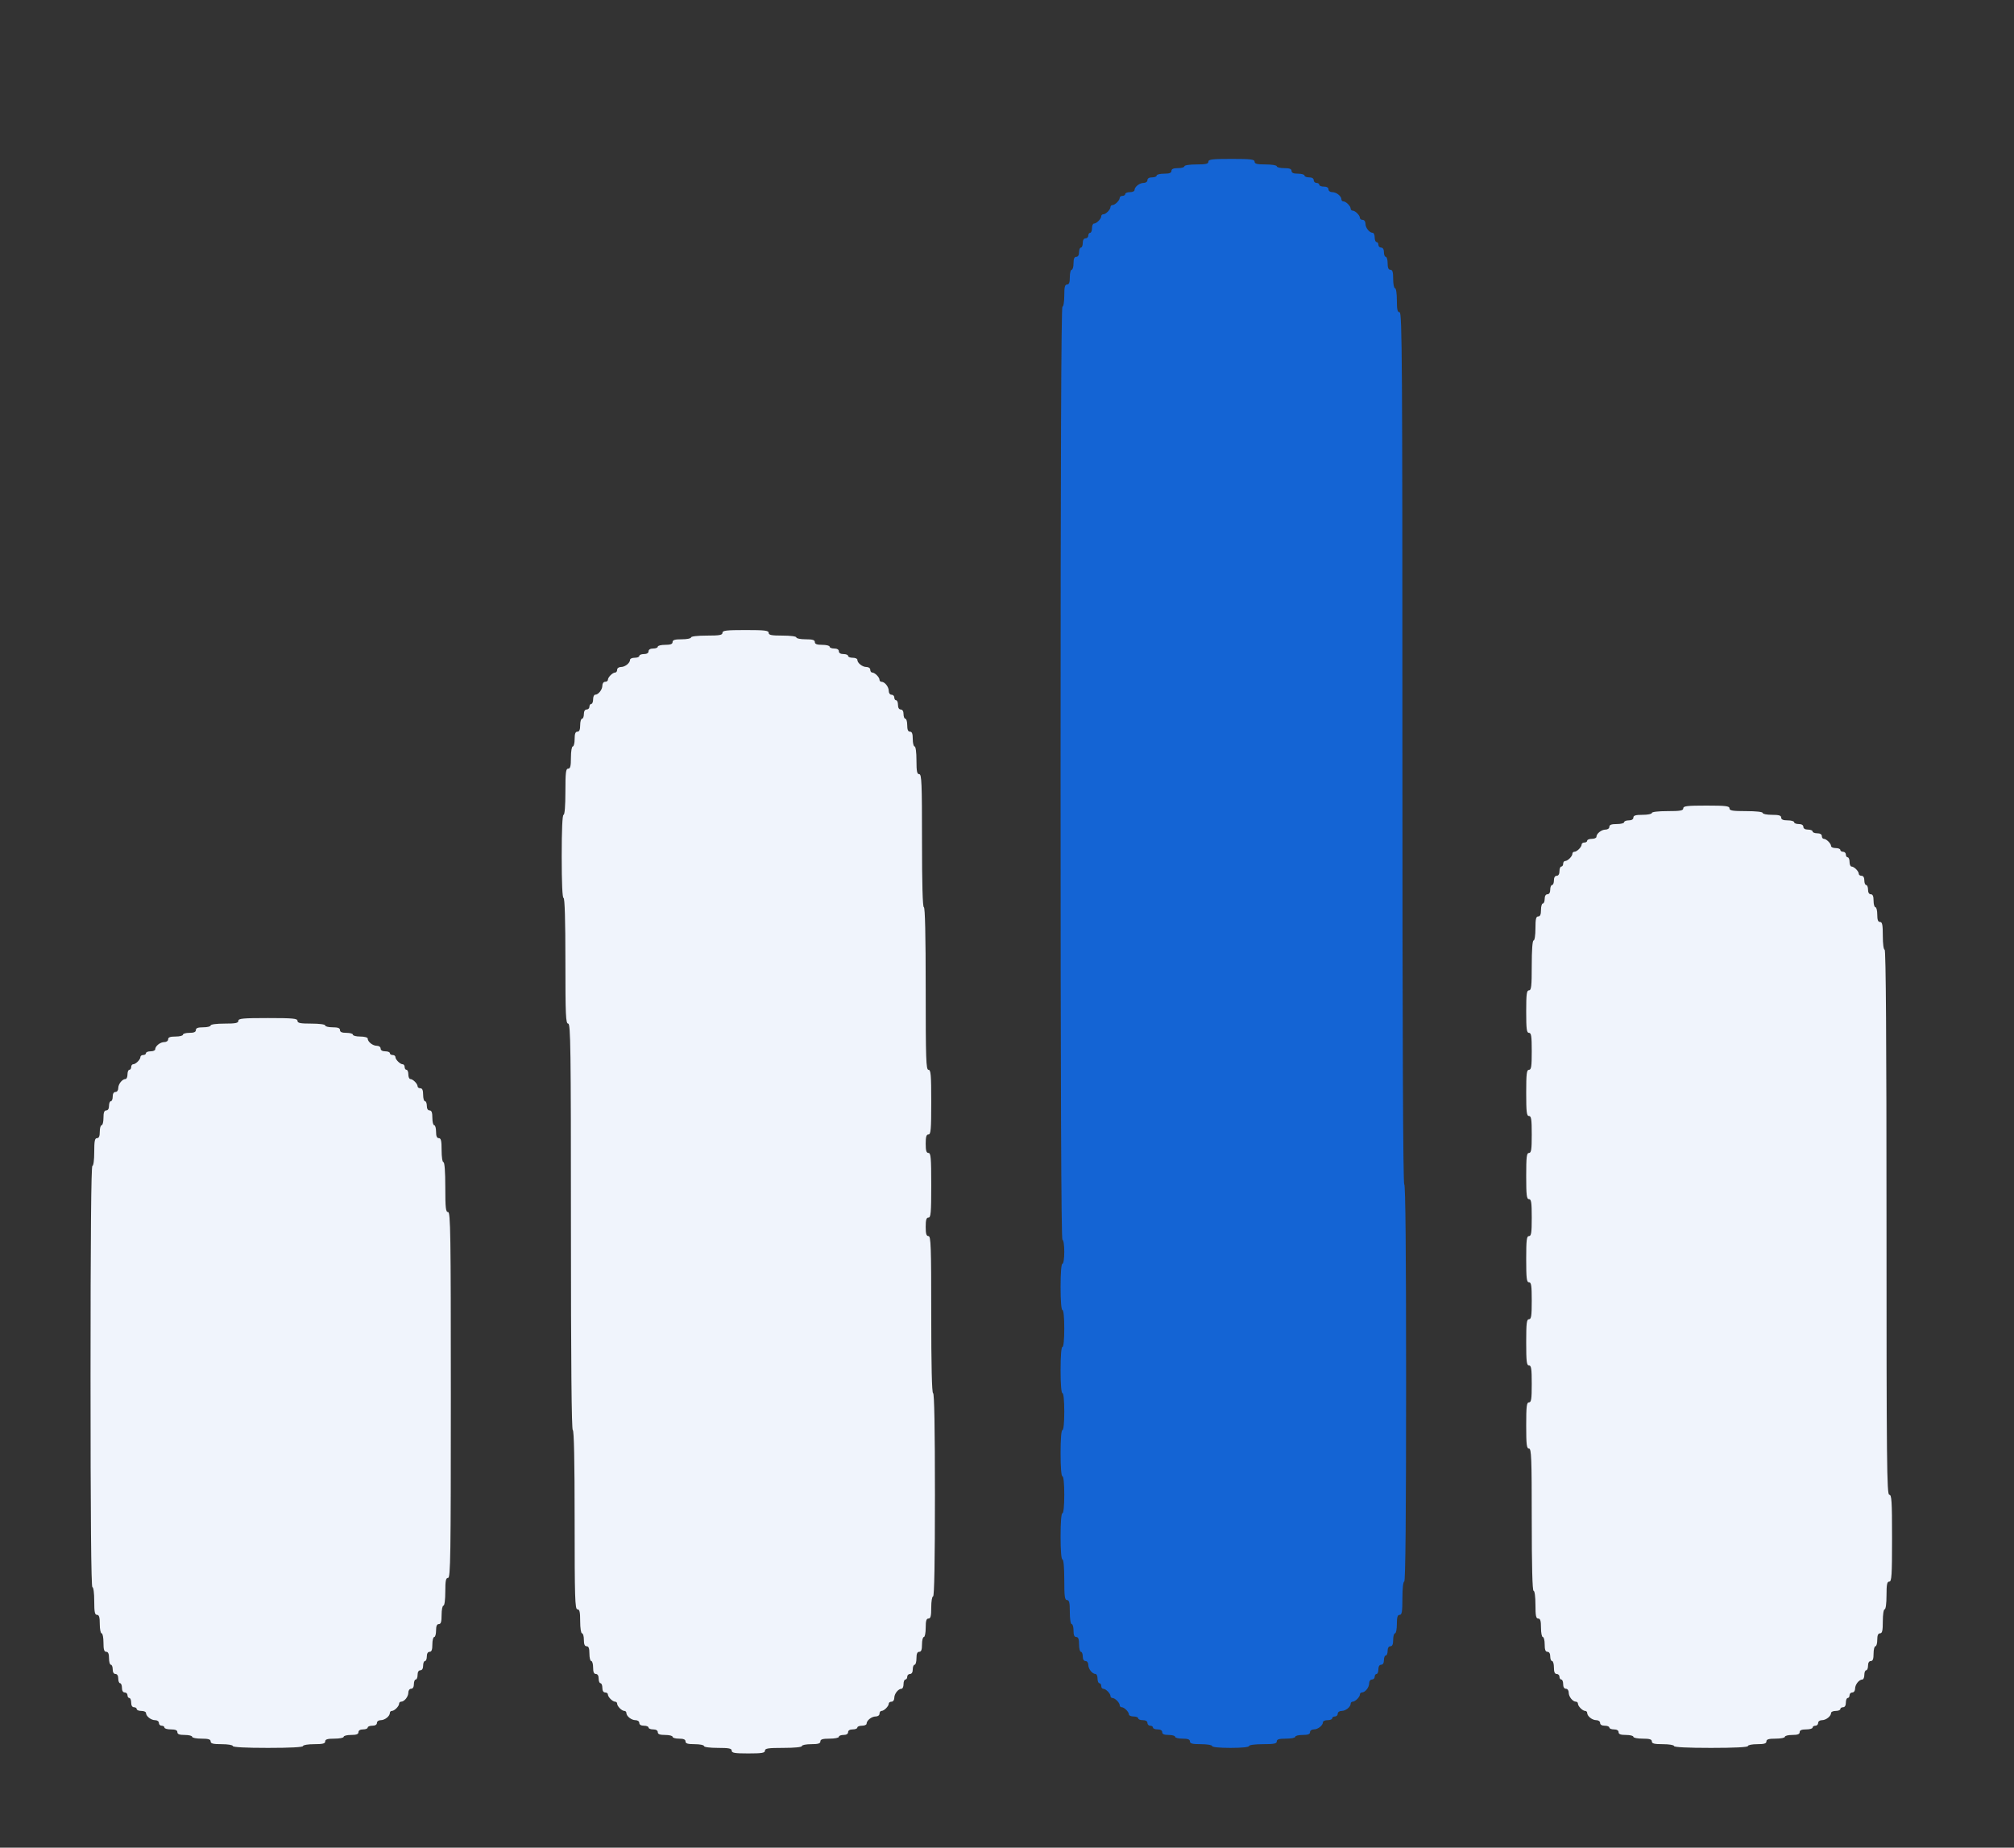 <svg id="svg" version="1.1" xmlns="http://www.w3.org/2000/svg" xmlns:xlink="http://www.w3.org/1999/xlink" width="400" height="366.972" viewBox="0, 0, 400,366.972"><rect x="0" y="0" width="400" height="366.972" fill="#333333" stroke="none"/><g id="svgg"><path id="path0" d="M240.000 32.110 C 240.000 32.543,239.490 32.661,237.615 32.661 C 236.269 32.661,235.229 32.821,235.229 33.028 C 235.229 33.229,234.651 33.394,233.945 33.394 C 233.048 33.394,232.661 33.561,232.661 33.945 C 232.661 34.343,232.253 34.495,231.193 34.495 C 230.385 34.495,229.725 34.661,229.725 34.862 C 229.725 35.064,229.312 35.229,228.807 35.229 C 228.236 35.229,227.890 35.437,227.890 35.780 C 227.890 36.092,227.561 36.330,227.130 36.330 C 226.317 36.330,225.321 37.124,225.321 37.772 C 225.321 37.988,224.908 38.165,224.404 38.165 C 223.899 38.165,223.486 38.330,223.486 38.532 C 223.486 38.734,223.239 38.899,222.936 38.899 C 222.633 38.899,222.385 39.076,222.385 39.292 C 222.385 39.800,221.452 40.734,220.944 40.734 C 220.727 40.734,220.550 40.911,220.550 41.127 C 220.550 41.635,219.617 42.569,219.109 42.569 C 218.893 42.569,218.716 42.746,218.716 42.962 C 218.716 43.470,217.782 44.404,217.274 44.404 C 217.058 44.404,216.881 44.817,216.881 45.321 C 216.881 45.826,216.716 46.239,216.514 46.239 C 216.312 46.239,216.147 46.486,216.147 46.789 C 216.147 47.092,215.899 47.339,215.596 47.339 C 215.254 47.339,215.046 47.686,215.046 48.257 C 215.046 48.761,214.881 49.174,214.679 49.174 C 214.477 49.174,214.312 49.587,214.312 50.092 C 214.312 50.663,214.104 51.009,213.761 51.009 C 213.377 51.009,213.211 51.397,213.211 52.294 C 213.211 53.000,213.046 53.578,212.844 53.578 C 212.642 53.578,212.477 54.239,212.477 55.046 C 212.477 56.106,212.324 56.514,211.927 56.514 C 211.498 56.514,211.376 57.003,211.376 58.716 C 211.376 59.939,211.213 60.917,211.009 60.917 C 210.765 60.917,210.642 92.049,210.642 153.578 C 210.642 215.107,210.765 246.239,211.009 246.239 C 211.216 246.239,211.376 247.278,211.376 248.624 C 211.376 249.969,211.216 251.009,211.009 251.009 C 210.784 251.009,210.642 252.783,210.642 255.596 C 210.642 258.410,210.784 260.183,211.009 260.183 C 211.229 260.183,211.376 261.651,211.376 263.853 C 211.376 266.055,211.229 267.523,211.009 267.523 C 210.784 267.523,210.642 269.297,210.642 272.110 C 210.642 274.924,210.784 276.697,211.009 276.697 C 211.229 276.697,211.376 278.165,211.376 280.367 C 211.376 282.569,211.229 284.037,211.009 284.037 C 210.784 284.037,210.642 285.810,210.642 288.624 C 210.642 291.437,210.784 293.211,211.009 293.211 C 211.229 293.211,211.376 294.679,211.376 296.881 C 211.376 299.083,211.229 300.550,211.009 300.550 C 210.784 300.550,210.642 302.324,210.642 305.138 C 210.642 307.951,210.784 309.725,211.009 309.725 C 211.232 309.725,211.376 311.315,211.376 313.761 C 211.376 317.105,211.471 317.798,211.927 317.798 C 212.359 317.798,212.477 318.308,212.477 320.183 C 212.477 321.529,212.637 322.569,212.844 322.569 C 213.046 322.569,213.211 323.147,213.211 323.853 C 213.211 324.750,213.377 325.138,213.761 325.138 C 214.159 325.138,214.312 325.545,214.312 326.606 C 214.312 327.413,214.477 328.073,214.679 328.073 C 214.881 328.073,215.046 328.486,215.046 328.991 C 215.046 329.562,215.254 329.908,215.596 329.908 C 215.908 329.908,216.147 330.237,216.147 330.668 C 216.147 331.481,216.941 332.477,217.588 332.477 C 217.805 332.477,217.982 332.890,217.982 333.394 C 217.982 333.899,218.147 334.312,218.349 334.312 C 218.550 334.312,218.716 334.560,218.716 334.862 C 218.716 335.165,218.893 335.413,219.109 335.413 C 219.617 335.413,220.550 336.346,220.550 336.855 C 220.550 337.071,220.727 337.248,220.944 337.248 C 221.452 337.248,222.385 338.181,222.385 338.689 C 222.385 338.906,222.562 339.083,222.779 339.083 C 223.287 339.083,224.220 340.016,224.220 340.524 C 224.220 340.740,224.633 340.917,225.138 340.917 C 225.642 340.917,226.055 341.083,226.055 341.284 C 226.055 341.486,226.468 341.651,226.972 341.651 C 227.543 341.651,227.890 341.859,227.890 342.202 C 227.890 342.505,228.138 342.752,228.440 342.752 C 228.743 342.752,228.991 342.917,228.991 343.119 C 228.991 343.321,229.404 343.486,229.908 343.486 C 230.479 343.486,230.826 343.694,230.826 344.037 C 230.826 344.421,231.213 344.587,232.110 344.587 C 232.817 344.587,233.394 344.752,233.394 344.954 C 233.394 345.156,234.055 345.321,234.862 345.321 C 235.923 345.321,236.330 345.474,236.330 345.872 C 236.330 346.300,236.820 346.422,238.532 346.422 C 239.755 346.422,240.734 346.585,240.734 346.789 C 240.734 347.009,242.202 347.156,244.404 347.156 C 246.606 347.156,248.073 347.009,248.073 346.789 C 248.073 346.577,249.235 346.422,250.826 346.422 C 253.028 346.422,253.578 346.312,253.578 345.872 C 253.578 345.456,254.027 345.321,255.413 345.321 C 256.422 345.321,257.248 345.156,257.248 344.954 C 257.248 344.752,257.908 344.587,258.716 344.587 C 259.776 344.587,260.183 344.434,260.183 344.037 C 260.183 343.725,260.513 343.486,260.944 343.486 C 261.756 343.486,262.752 342.692,262.752 342.045 C 262.752 341.828,263.165 341.651,263.670 341.651 C 264.174 341.651,264.587 341.486,264.587 341.284 C 264.587 341.083,264.835 340.917,265.138 340.917 C 265.440 340.917,265.688 340.670,265.688 340.367 C 265.688 340.055,266.017 339.817,266.448 339.817 C 267.261 339.817,268.257 339.022,268.257 338.375 C 268.257 338.159,268.434 337.982,268.650 337.982 C 269.158 337.982,270.092 337.048,270.092 336.540 C 270.092 336.324,270.269 336.147,270.485 336.147 C 271.133 336.147,271.927 335.151,271.927 334.338 C 271.927 333.907,272.165 333.578,272.477 333.578 C 272.780 333.578,273.028 333.330,273.028 333.028 C 273.028 332.725,273.193 332.477,273.394 332.477 C 273.596 332.477,273.761 332.064,273.761 331.560 C 273.761 330.989,273.969 330.642,274.312 330.642 C 274.654 330.642,274.862 330.296,274.862 329.725 C 274.862 329.220,275.028 328.807,275.229 328.807 C 275.431 328.807,275.596 328.394,275.596 327.890 C 275.596 327.319,275.804 326.972,276.147 326.972 C 276.531 326.972,276.697 326.585,276.697 325.688 C 276.697 324.982,276.862 324.404,277.064 324.404 C 277.266 324.404,277.431 323.578,277.431 322.569 C 277.431 321.182,277.566 320.734,277.982 320.734 C 278.430 320.734,278.532 320.122,278.532 317.431 C 278.532 315.474,278.682 314.128,278.899 314.128 C 279.141 314.128,279.266 300.734,279.266 274.679 C 279.266 248.624,279.141 235.229,278.899 235.229 C 278.655 235.229,278.532 206.116,278.532 148.624 C 278.532 71.886,278.469 62.018,277.982 62.018 C 277.549 62.018,277.431 61.509,277.431 59.633 C 277.431 58.287,277.271 57.248,277.064 57.248 C 276.862 57.248,276.697 56.422,276.697 55.413 C 276.697 54.027,276.563 53.578,276.147 53.578 C 275.762 53.578,275.596 53.191,275.596 52.294 C 275.596 51.587,275.431 51.009,275.229 51.009 C 275.028 51.009,274.862 50.596,274.862 50.092 C 274.862 49.521,274.654 49.174,274.312 49.174 C 274.009 49.174,273.761 48.927,273.761 48.624 C 273.761 48.321,273.596 48.073,273.394 48.073 C 273.193 48.073,273.028 47.661,273.028 47.156 C 273.028 46.651,272.851 46.239,272.634 46.239 C 271.987 46.239,271.193 45.242,271.193 44.430 C 271.193 43.999,270.954 43.670,270.642 43.670 C 270.339 43.670,270.092 43.493,270.092 43.277 C 270.092 42.768,269.158 41.835,268.650 41.835 C 268.434 41.835,268.257 41.658,268.257 41.442 C 268.257 40.934,267.323 40.000,266.815 40.000 C 266.599 40.000,266.422 39.823,266.422 39.607 C 266.422 38.959,265.426 38.165,264.613 38.165 C 264.182 38.165,263.853 37.927,263.853 37.615 C 263.853 37.272,263.507 37.064,262.936 37.064 C 262.431 37.064,262.018 36.899,262.018 36.697 C 262.018 36.495,261.771 36.330,261.468 36.330 C 261.165 36.330,260.917 36.083,260.917 35.780 C 260.917 35.437,260.571 35.229,260.000 35.229 C 259.495 35.229,259.083 35.064,259.083 34.862 C 259.083 34.661,258.505 34.495,257.798 34.495 C 256.901 34.495,256.514 34.329,256.514 33.945 C 256.514 33.547,256.106 33.394,255.046 33.394 C 254.239 33.394,253.578 33.229,253.578 33.028 C 253.578 32.824,252.599 32.661,251.376 32.661 C 249.664 32.661,249.174 32.538,249.174 32.110 C 249.174 31.650,248.420 31.560,244.587 31.560 C 240.754 31.560,240.000 31.650,240.000 32.110 " stroke="none" fill="#1464d4" fill-rule="evenodd"></path><path id="path1" d="M143.486 125.688 C 143.486 126.134,142.895 126.239,140.367 126.239 C 138.532 126.239,137.248 126.390,137.248 126.606 C 137.248 126.807,136.422 126.972,135.413 126.972 C 134.027 126.972,133.578 127.107,133.578 127.523 C 133.578 127.920,133.170 128.073,132.110 128.073 C 131.303 128.073,130.642 128.239,130.642 128.440 C 130.642 128.642,130.229 128.807,129.725 128.807 C 129.154 128.807,128.807 129.015,128.807 129.358 C 128.807 129.700,128.461 129.908,127.890 129.908 C 127.385 129.908,126.972 130.073,126.972 130.275 C 126.972 130.477,126.560 130.642,126.055 130.642 C 125.550 130.642,125.138 130.819,125.138 131.035 C 125.138 131.683,124.141 132.477,123.329 132.477 C 122.898 132.477,122.569 132.715,122.569 133.028 C 122.569 133.330,122.392 133.578,122.176 133.578 C 121.668 133.578,120.734 134.512,120.734 135.020 C 120.734 135.236,120.486 135.413,120.183 135.413 C 119.871 135.413,119.633 135.742,119.633 136.173 C 119.633 136.985,118.839 137.982,118.191 137.982 C 117.975 137.982,117.798 138.394,117.798 138.899 C 117.798 139.404,117.633 139.817,117.431 139.817 C 117.229 139.817,117.064 140.064,117.064 140.367 C 117.064 140.670,116.817 140.917,116.514 140.917 C 116.171 140.917,115.963 141.264,115.963 141.835 C 115.963 142.339,115.798 142.752,115.596 142.752 C 115.394 142.752,115.229 143.330,115.229 144.037 C 115.229 144.934,115.063 145.321,114.679 145.321 C 114.281 145.321,114.128 145.729,114.128 146.789 C 114.128 147.596,113.963 148.257,113.761 148.257 C 113.558 148.257,113.394 149.235,113.394 150.459 C 113.394 152.171,113.272 152.661,112.844 152.661 C 112.384 152.661,112.294 153.415,112.294 157.248 C 112.294 160.061,112.152 161.835,111.927 161.835 C 111.693 161.835,111.560 164.832,111.560 170.092 C 111.560 175.352,111.693 178.349,111.927 178.349 C 112.164 178.349,112.294 182.752,112.294 190.826 C 112.294 201.672,112.366 203.303,112.844 203.303 C 113.330 203.303,113.394 208.033,113.394 243.670 C 113.394 270.336,113.519 284.037,113.761 284.037 C 114.001 284.037,114.128 290.214,114.128 301.835 C 114.128 317.411,114.197 319.633,114.679 319.633 C 115.112 319.633,115.229 320.143,115.229 322.018 C 115.229 323.364,115.389 324.404,115.596 324.404 C 115.798 324.404,115.963 324.982,115.963 325.688 C 115.963 326.585,116.129 326.972,116.514 326.972 C 116.911 326.972,117.064 327.380,117.064 328.440 C 117.064 329.248,117.229 329.908,117.431 329.908 C 117.633 329.908,117.798 330.486,117.798 331.193 C 117.798 332.090,117.964 332.477,118.349 332.477 C 118.691 332.477,118.899 332.824,118.899 333.394 C 118.899 333.899,119.064 334.312,119.266 334.312 C 119.468 334.312,119.633 334.725,119.633 335.229 C 119.633 335.800,119.841 336.147,120.183 336.147 C 120.486 336.147,120.734 336.324,120.734 336.540 C 120.734 337.048,121.668 337.982,122.176 337.982 C 122.392 337.982,122.569 338.159,122.569 338.375 C 122.569 338.883,123.502 339.817,124.010 339.817 C 124.227 339.817,124.404 339.993,124.404 340.210 C 124.404 340.857,125.400 341.651,126.212 341.651 C 126.643 341.651,126.972 341.890,126.972 342.202 C 126.972 342.544,127.319 342.752,127.890 342.752 C 128.394 342.752,128.807 342.917,128.807 343.119 C 128.807 343.321,129.220 343.486,129.725 343.486 C 130.296 343.486,130.642 343.694,130.642 344.037 C 130.642 344.434,131.050 344.587,132.110 344.587 C 132.917 344.587,133.578 344.752,133.578 344.954 C 133.578 345.156,134.156 345.321,134.862 345.321 C 135.759 345.321,136.147 345.487,136.147 345.872 C 136.147 346.287,136.595 346.422,137.982 346.422 C 138.991 346.422,139.817 346.587,139.817 346.789 C 139.817 347.001,140.979 347.156,142.569 347.156 C 144.771 347.156,145.321 347.266,145.321 347.706 C 145.321 348.155,145.933 348.257,148.624 348.257 C 151.315 348.257,151.927 348.155,151.927 347.706 C 151.927 347.254,152.579 347.156,155.596 347.156 C 157.798 347.156,159.266 347.009,159.266 346.789 C 159.266 346.587,160.092 346.422,161.101 346.422 C 162.487 346.422,162.936 346.287,162.936 345.872 C 162.936 345.456,163.384 345.321,164.771 345.321 C 165.780 345.321,166.606 345.156,166.606 344.954 C 166.606 344.752,167.018 344.587,167.523 344.587 C 168.094 344.587,168.440 344.379,168.440 344.037 C 168.440 343.694,168.787 343.486,169.358 343.486 C 169.862 343.486,170.275 343.321,170.275 343.119 C 170.275 342.917,170.688 342.752,171.193 342.752 C 171.697 342.752,172.110 342.575,172.110 342.359 C 172.110 341.712,173.106 340.917,173.919 340.917 C 174.350 340.917,174.679 340.679,174.679 340.367 C 174.679 340.064,174.856 339.817,175.072 339.817 C 175.580 339.817,176.514 338.883,176.514 338.375 C 176.514 338.159,176.761 337.982,177.064 337.982 C 177.376 337.982,177.615 337.653,177.615 337.221 C 177.615 336.409,178.409 335.413,179.056 335.413 C 179.273 335.413,179.450 335.000,179.450 334.495 C 179.450 333.991,179.615 333.578,179.817 333.578 C 180.018 333.578,180.183 333.330,180.183 333.028 C 180.183 332.725,180.431 332.477,180.734 332.477 C 181.076 332.477,181.284 332.130,181.284 331.560 C 181.284 331.055,181.450 330.642,181.651 330.642 C 181.853 330.642,182.018 330.064,182.018 329.358 C 182.018 328.461,182.184 328.073,182.569 328.073 C 182.966 328.073,183.119 327.666,183.119 326.606 C 183.119 325.798,183.284 325.138,183.486 325.138 C 183.688 325.138,183.853 324.312,183.853 323.303 C 183.853 321.916,183.988 321.468,184.404 321.468 C 184.832 321.468,184.954 320.979,184.954 319.266 C 184.954 318.043,185.117 317.064,185.321 317.064 C 185.561 317.064,185.688 310.092,185.688 296.881 C 185.688 283.670,185.561 276.697,185.321 276.697 C 185.082 276.697,184.954 271.254,184.954 261.101 C 184.954 247.482,184.884 245.505,184.404 245.505 C 183.988 245.505,183.853 245.056,183.853 243.670 C 183.853 242.283,183.988 241.835,184.404 241.835 C 184.872 241.835,184.954 240.877,184.954 235.413 C 184.954 229.949,184.872 228.991,184.404 228.991 C 183.988 228.991,183.853 228.542,183.853 227.156 C 183.853 225.770,183.988 225.321,184.404 225.321 C 184.872 225.321,184.954 224.363,184.954 218.899 C 184.954 213.435,184.872 212.477,184.404 212.477 C 183.923 212.477,183.853 210.438,183.853 196.330 C 183.853 185.810,183.725 180.183,183.486 180.183 C 183.248 180.183,183.119 175.535,183.119 166.972 C 183.119 155.474,183.048 153.761,182.569 153.761 C 182.128 153.761,182.018 153.211,182.018 151.009 C 182.018 149.419,181.863 148.257,181.651 148.257 C 181.450 148.257,181.284 147.596,181.284 146.789 C 181.284 145.729,181.131 145.321,180.734 145.321 C 180.349 145.321,180.183 144.934,180.183 144.037 C 180.183 143.330,180.018 142.752,179.817 142.752 C 179.615 142.752,179.450 142.339,179.450 141.835 C 179.450 141.264,179.242 140.917,178.899 140.917 C 178.557 140.917,178.349 140.571,178.349 140.000 C 178.349 139.495,178.183 139.083,177.982 139.083 C 177.780 139.083,177.615 138.835,177.615 138.532 C 177.615 138.229,177.367 137.982,177.064 137.982 C 176.752 137.982,176.514 137.653,176.514 137.221 C 176.514 136.409,175.720 135.413,175.072 135.413 C 174.856 135.413,174.679 135.236,174.679 135.020 C 174.679 134.512,173.745 133.578,173.237 133.578 C 173.021 133.578,172.844 133.330,172.844 133.028 C 172.844 132.715,172.515 132.477,172.084 132.477 C 171.271 132.477,170.275 131.683,170.275 131.035 C 170.275 130.819,169.862 130.642,169.358 130.642 C 168.853 130.642,168.440 130.477,168.440 130.275 C 168.440 130.073,168.028 129.908,167.523 129.908 C 166.952 129.908,166.606 129.700,166.606 129.358 C 166.606 129.015,166.259 128.807,165.688 128.807 C 165.183 128.807,164.771 128.642,164.771 128.440 C 164.771 128.239,164.110 128.073,163.303 128.073 C 162.243 128.073,161.835 127.920,161.835 127.523 C 161.835 127.107,161.386 126.972,160.000 126.972 C 158.991 126.972,158.165 126.807,158.165 126.606 C 158.165 126.393,157.003 126.239,155.413 126.239 C 153.211 126.239,152.661 126.128,152.661 125.688 C 152.661 125.228,151.906 125.138,148.073 125.138 C 144.241 125.138,143.486 125.228,143.486 125.688 M334.312 160.550 C 334.312 160.997,333.721 161.101,331.193 161.101 C 329.358 161.101,328.073 161.252,328.073 161.468 C 328.073 161.670,327.248 161.835,326.239 161.835 C 324.852 161.835,324.404 161.969,324.404 162.385 C 324.404 162.728,324.057 162.936,323.486 162.936 C 322.982 162.936,322.569 163.101,322.569 163.303 C 322.569 163.505,321.908 163.670,321.101 163.670 C 320.041 163.670,319.633 163.823,319.633 164.220 C 319.633 164.532,319.304 164.771,318.873 164.771 C 318.060 164.771,317.064 165.565,317.064 166.212 C 317.064 166.429,316.651 166.606,316.147 166.606 C 315.642 166.606,315.229 166.771,315.229 166.972 C 315.229 167.174,314.982 167.339,314.679 167.339 C 314.376 167.339,314.128 167.516,314.128 167.733 C 314.128 168.241,313.195 169.174,312.687 169.174 C 312.471 169.174,312.294 169.351,312.294 169.567 C 312.294 170.076,311.360 171.009,310.852 171.009 C 310.636 171.009,310.459 171.257,310.459 171.560 C 310.459 171.862,310.294 172.110,310.092 172.110 C 309.890 172.110,309.725 172.523,309.725 173.028 C 309.725 173.598,309.517 173.945,309.174 173.945 C 308.832 173.945,308.624 174.292,308.624 174.862 C 308.624 175.367,308.459 175.780,308.257 175.780 C 308.055 175.780,307.890 176.193,307.890 176.697 C 307.890 177.268,307.682 177.615,307.339 177.615 C 306.997 177.615,306.789 177.961,306.789 178.532 C 306.789 179.037,306.624 179.450,306.422 179.450 C 306.220 179.450,306.055 180.028,306.055 180.734 C 306.055 181.631,305.889 182.018,305.505 182.018 C 305.072 182.018,304.954 182.528,304.954 184.404 C 304.954 185.749,304.794 186.789,304.587 186.789 C 304.361 186.789,304.220 188.685,304.220 191.743 C 304.220 195.902,304.132 196.697,303.670 196.697 C 303.212 196.697,303.119 197.411,303.119 200.917 C 303.119 204.424,303.212 205.138,303.670 205.138 C 304.122 205.138,304.220 205.790,304.220 208.807 C 304.220 211.825,304.122 212.477,303.670 212.477 C 303.210 212.477,303.119 213.231,303.119 217.064 C 303.119 220.897,303.210 221.651,303.670 221.651 C 304.122 221.651,304.220 222.304,304.220 225.321 C 304.220 228.338,304.122 228.991,303.670 228.991 C 303.210 228.991,303.119 229.745,303.119 233.578 C 303.119 237.411,303.210 238.165,303.670 238.165 C 304.122 238.165,304.220 238.818,304.220 241.835 C 304.220 244.852,304.122 245.505,303.670 245.505 C 303.210 245.505,303.119 246.259,303.119 250.092 C 303.119 253.925,303.210 254.679,303.670 254.679 C 304.122 254.679,304.220 255.331,304.220 258.349 C 304.220 261.366,304.122 262.018,303.670 262.018 C 303.210 262.018,303.119 262.773,303.119 266.606 C 303.119 270.438,303.210 271.193,303.670 271.193 C 304.122 271.193,304.220 271.845,304.220 274.862 C 304.220 277.880,304.122 278.532,303.670 278.532 C 303.210 278.532,303.119 279.286,303.119 283.119 C 303.119 286.952,303.210 287.706,303.670 287.706 C 304.149 287.706,304.220 289.521,304.220 301.835 C 304.220 311.009,304.349 315.963,304.587 315.963 C 304.799 315.963,304.954 317.125,304.954 318.716 C 304.954 320.917,305.064 321.468,305.505 321.468 C 305.920 321.468,306.055 321.916,306.055 323.303 C 306.055 324.312,306.220 325.138,306.422 325.138 C 306.624 325.138,306.789 325.798,306.789 326.606 C 306.789 327.666,306.942 328.073,307.339 328.073 C 307.682 328.073,307.890 328.420,307.890 328.991 C 307.890 329.495,308.055 329.908,308.257 329.908 C 308.459 329.908,308.624 330.486,308.624 331.193 C 308.624 332.090,308.790 332.477,309.174 332.477 C 309.477 332.477,309.725 332.725,309.725 333.028 C 309.725 333.330,309.890 333.578,310.092 333.578 C 310.294 333.578,310.459 333.991,310.459 334.495 C 310.459 335.066,310.667 335.413,311.009 335.413 C 311.321 335.413,311.560 335.742,311.560 336.173 C 311.560 336.985,312.354 337.982,313.001 337.982 C 313.218 337.982,313.394 338.159,313.394 338.375 C 313.394 338.883,314.328 339.817,314.836 339.817 C 315.052 339.817,315.229 339.993,315.229 340.210 C 315.229 340.857,316.226 341.651,317.038 341.651 C 317.469 341.651,317.798 341.890,317.798 342.202 C 317.798 342.544,318.145 342.752,318.716 342.752 C 319.220 342.752,319.633 342.917,319.633 343.119 C 319.633 343.321,320.046 343.486,320.550 343.486 C 321.121 343.486,321.468 343.694,321.468 344.037 C 321.468 344.434,321.876 344.587,322.936 344.587 C 323.743 344.587,324.404 344.752,324.404 344.954 C 324.404 345.156,325.229 345.321,326.239 345.321 C 327.625 345.321,328.073 345.456,328.073 345.872 C 328.073 346.300,328.563 346.422,330.275 346.422 C 331.498 346.422,332.477 346.585,332.477 346.789 C 332.477 347.021,335.168 347.156,339.817 347.156 C 344.465 347.156,347.156 347.021,347.156 346.789 C 347.156 346.587,347.982 346.422,348.991 346.422 C 350.377 346.422,350.826 346.287,350.826 345.872 C 350.826 345.456,351.274 345.321,352.661 345.321 C 353.670 345.321,354.495 345.156,354.495 344.954 C 354.495 344.752,355.156 344.587,355.963 344.587 C 357.023 344.587,357.431 344.434,357.431 344.037 C 357.431 343.652,357.819 343.486,358.716 343.486 C 359.422 343.486,360.000 343.321,360.000 343.119 C 360.000 342.917,360.248 342.752,360.550 342.752 C 360.853 342.752,361.101 342.505,361.101 342.202 C 361.101 341.890,361.430 341.651,361.861 341.651 C 362.674 341.651,363.670 340.857,363.670 340.210 C 363.670 339.993,364.083 339.817,364.587 339.817 C 365.092 339.817,365.505 339.651,365.505 339.450 C 365.505 339.248,365.752 339.083,366.055 339.083 C 366.398 339.083,366.606 338.736,366.606 338.165 C 366.606 337.661,366.771 337.248,366.972 337.248 C 367.174 337.248,367.339 337.000,367.339 336.697 C 367.339 336.394,367.587 336.147,367.890 336.147 C 368.202 336.147,368.440 335.818,368.440 335.387 C 368.440 334.574,369.234 333.578,369.882 333.578 C 370.098 333.578,370.275 333.165,370.275 332.661 C 370.275 332.156,370.440 331.743,370.642 331.743 C 370.844 331.743,371.009 331.330,371.009 330.826 C 371.009 330.255,371.217 329.908,371.560 329.908 C 371.957 329.908,372.110 329.501,372.110 328.440 C 372.110 327.633,372.275 326.972,372.477 326.972 C 372.679 326.972,372.844 326.394,372.844 325.688 C 372.844 324.791,373.010 324.404,373.394 324.404 C 373.827 324.404,373.945 323.894,373.945 322.018 C 373.945 320.673,374.105 319.633,374.312 319.633 C 374.524 319.633,374.679 318.471,374.679 316.881 C 374.679 314.679,374.789 314.128,375.229 314.128 C 375.703 314.128,375.780 312.926,375.780 305.505 C 375.780 298.084,375.703 296.881,375.229 296.881 C 374.743 296.881,374.679 290.622,374.679 242.752 C 374.679 206.911,374.555 188.624,374.312 188.624 C 374.100 188.624,373.945 187.462,373.945 185.872 C 373.945 183.670,373.835 183.119,373.394 183.119 C 372.997 183.119,372.844 182.712,372.844 181.651 C 372.844 180.844,372.679 180.183,372.477 180.183 C 372.275 180.183,372.110 179.606,372.110 178.899 C 372.110 178.002,371.944 177.615,371.560 177.615 C 371.217 177.615,371.009 177.268,371.009 176.697 C 371.009 176.193,370.844 175.780,370.642 175.780 C 370.440 175.780,370.275 175.367,370.275 174.862 C 370.275 174.292,370.067 173.945,369.725 173.945 C 369.422 173.945,369.174 173.768,369.174 173.552 C 369.174 173.044,368.241 172.110,367.733 172.110 C 367.516 172.110,367.339 171.697,367.339 171.193 C 367.339 170.688,367.174 170.275,366.972 170.275 C 366.771 170.275,366.606 170.028,366.606 169.725 C 366.606 169.422,366.358 169.174,366.055 169.174 C 365.752 169.174,365.505 169.009,365.505 168.807 C 365.505 168.606,365.092 168.440,364.587 168.440 C 364.083 168.440,363.670 168.263,363.670 168.047 C 363.670 167.539,362.736 166.606,362.228 166.606 C 362.012 166.606,361.835 166.358,361.835 166.055 C 361.835 165.713,361.488 165.505,360.917 165.505 C 360.413 165.505,360.000 165.339,360.000 165.138 C 360.000 164.936,359.587 164.771,359.083 164.771 C 358.512 164.771,358.165 164.563,358.165 164.220 C 358.165 163.878,357.819 163.670,357.248 163.670 C 356.743 163.670,356.330 163.505,356.330 163.303 C 356.330 163.101,355.752 162.936,355.046 162.936 C 354.149 162.936,353.761 162.770,353.761 162.385 C 353.761 161.969,353.313 161.835,351.927 161.835 C 350.917 161.835,350.092 161.670,350.092 161.468 C 350.092 161.250,348.746 161.101,346.789 161.101 C 344.098 161.101,343.486 160.999,343.486 160.550 C 343.486 160.091,342.732 160.000,338.899 160.000 C 335.066 160.000,334.312 160.091,334.312 160.550 M47.339 202.752 C 47.339 203.193,46.789 203.303,44.587 203.303 C 42.997 203.303,41.835 203.458,41.835 203.670 C 41.835 203.872,41.174 204.037,40.367 204.037 C 39.307 204.037,38.899 204.190,38.899 204.587 C 38.899 204.972,38.512 205.138,37.615 205.138 C 36.908 205.138,36.330 205.303,36.330 205.505 C 36.330 205.706,35.670 205.872,34.862 205.872 C 33.802 205.872,33.394 206.024,33.394 206.422 C 33.394 206.734,33.065 206.972,32.634 206.972 C 31.822 206.972,30.826 207.767,30.826 208.414 C 30.826 208.630,30.413 208.807,29.908 208.807 C 29.404 208.807,28.991 208.972,28.991 209.174 C 28.991 209.376,28.743 209.541,28.440 209.541 C 28.138 209.541,27.890 209.718,27.890 209.934 C 27.890 210.443,26.956 211.376,26.448 211.376 C 26.232 211.376,26.055 211.624,26.055 211.927 C 26.055 212.229,25.890 212.477,25.688 212.477 C 25.486 212.477,25.321 212.890,25.321 213.394 C 25.321 213.899,25.144 214.312,24.928 214.312 C 24.280 214.312,23.486 215.308,23.486 216.121 C 23.486 216.552,23.248 216.881,22.936 216.881 C 22.593 216.881,22.385 217.227,22.385 217.798 C 22.385 218.303,22.220 218.716,22.018 218.716 C 21.817 218.716,21.651 219.128,21.651 219.633 C 21.651 220.204,21.443 220.550,21.101 220.550 C 20.703 220.550,20.550 220.958,20.550 222.018 C 20.550 222.826,20.385 223.486,20.183 223.486 C 19.982 223.486,19.817 224.064,19.817 224.771 C 19.817 225.668,19.651 226.055,19.266 226.055 C 18.826 226.055,18.716 226.606,18.716 228.807 C 18.716 230.398,18.561 231.560,18.349 231.560 C 18.106 231.560,17.982 245.749,17.982 273.394 C 17.982 301.040,18.106 315.229,18.349 315.229 C 18.561 315.229,18.716 316.391,18.716 317.982 C 18.716 320.183,18.826 320.734,19.266 320.734 C 19.682 320.734,19.817 321.182,19.817 322.569 C 19.817 323.578,19.982 324.404,20.183 324.404 C 20.385 324.404,20.550 325.229,20.550 326.239 C 20.550 327.625,20.685 328.073,21.101 328.073 C 21.485 328.073,21.651 328.461,21.651 329.358 C 21.651 330.064,21.817 330.642,22.018 330.642 C 22.220 330.642,22.385 331.055,22.385 331.560 C 22.385 332.130,22.593 332.477,22.936 332.477 C 23.278 332.477,23.486 332.824,23.486 333.394 C 23.486 333.899,23.651 334.312,23.853 334.312 C 24.055 334.312,24.220 334.725,24.220 335.229 C 24.220 335.800,24.428 336.147,24.771 336.147 C 25.073 336.147,25.321 336.394,25.321 336.697 C 25.321 337.000,25.486 337.248,25.688 337.248 C 25.890 337.248,26.055 337.661,26.055 338.165 C 26.055 338.736,26.263 339.083,26.606 339.083 C 26.908 339.083,27.156 339.248,27.156 339.450 C 27.156 339.651,27.569 339.817,28.073 339.817 C 28.578 339.817,28.991 339.993,28.991 340.210 C 28.991 340.857,29.987 341.651,30.799 341.651 C 31.231 341.651,31.560 341.890,31.560 342.202 C 31.560 342.505,31.807 342.752,32.110 342.752 C 32.413 342.752,32.661 342.917,32.661 343.119 C 32.661 343.321,33.239 343.486,33.945 343.486 C 34.842 343.486,35.229 343.652,35.229 344.037 C 35.229 344.434,35.637 344.587,36.697 344.587 C 37.505 344.587,38.165 344.752,38.165 344.954 C 38.165 345.156,38.991 345.321,40.000 345.321 C 41.386 345.321,41.835 345.456,41.835 345.872 C 41.835 346.300,42.324 346.422,44.037 346.422 C 45.260 346.422,46.239 346.585,46.239 346.789 C 46.239 347.021,48.807 347.156,53.211 347.156 C 57.615 347.156,60.183 347.021,60.183 346.789 C 60.183 346.585,61.162 346.422,62.385 346.422 C 64.098 346.422,64.587 346.300,64.587 345.872 C 64.587 345.456,65.036 345.321,66.422 345.321 C 67.431 345.321,68.257 345.156,68.257 344.954 C 68.257 344.752,68.917 344.587,69.725 344.587 C 70.785 344.587,71.193 344.434,71.193 344.037 C 71.193 343.694,71.539 343.486,72.110 343.486 C 72.615 343.486,73.028 343.321,73.028 343.119 C 73.028 342.917,73.440 342.752,73.945 342.752 C 74.516 342.752,74.862 342.544,74.862 342.202 C 74.862 341.890,75.191 341.651,75.623 341.651 C 76.435 341.651,77.431 340.857,77.431 340.210 C 77.431 339.993,77.608 339.817,77.824 339.817 C 78.332 339.817,79.266 338.883,79.266 338.375 C 79.266 338.159,79.443 337.982,79.659 337.982 C 80.307 337.982,81.101 336.985,81.101 336.173 C 81.101 335.742,81.339 335.413,81.651 335.413 C 81.994 335.413,82.202 335.066,82.202 334.495 C 82.202 333.991,82.367 333.578,82.569 333.578 C 82.771 333.578,82.936 333.165,82.936 332.661 C 82.936 332.090,83.144 331.743,83.486 331.743 C 83.829 331.743,84.037 331.397,84.037 330.826 C 84.037 330.321,84.202 329.908,84.404 329.908 C 84.606 329.908,84.771 329.495,84.771 328.991 C 84.771 328.420,84.979 328.073,85.321 328.073 C 85.719 328.073,85.872 327.666,85.872 326.606 C 85.872 325.798,86.037 325.138,86.239 325.138 C 86.440 325.138,86.606 324.560,86.606 323.853 C 86.606 322.956,86.772 322.569,87.156 322.569 C 87.572 322.569,87.706 322.120,87.706 320.734 C 87.706 319.725,87.872 318.899,88.073 318.899 C 88.285 318.899,88.440 317.737,88.440 316.147 C 88.440 313.945,88.550 313.394,88.991 313.394 C 89.476 313.394,89.541 309.113,89.541 277.064 C 89.541 245.015,89.476 240.734,88.991 240.734 C 88.529 240.734,88.440 239.939,88.440 235.780 C 88.440 232.722,88.300 230.826,88.073 230.826 C 87.866 230.826,87.706 229.786,87.706 228.440 C 87.706 226.565,87.589 226.055,87.156 226.055 C 86.772 226.055,86.606 225.668,86.606 224.771 C 86.606 224.064,86.440 223.486,86.239 223.486 C 86.037 223.486,85.872 222.826,85.872 222.018 C 85.872 220.958,85.719 220.550,85.321 220.550 C 84.979 220.550,84.771 220.204,84.771 219.633 C 84.771 219.128,84.606 218.716,84.404 218.716 C 84.202 218.716,84.037 218.138,84.037 217.431 C 84.037 216.534,83.871 216.147,83.486 216.147 C 83.183 216.147,82.936 215.970,82.936 215.754 C 82.936 215.246,82.002 214.312,81.494 214.312 C 81.278 214.312,81.101 213.899,81.101 213.394 C 81.101 212.890,80.936 212.477,80.734 212.477 C 80.532 212.477,80.367 212.229,80.367 211.927 C 80.367 211.624,80.190 211.376,79.974 211.376 C 79.466 211.376,78.532 210.443,78.532 209.934 C 78.532 209.718,78.284 209.541,77.982 209.541 C 77.679 209.541,77.431 209.376,77.431 209.174 C 77.431 208.972,77.018 208.807,76.514 208.807 C 75.943 208.807,75.596 208.599,75.596 208.257 C 75.596 207.945,75.267 207.706,74.836 207.706 C 74.024 207.706,73.028 206.912,73.028 206.265 C 73.028 206.048,72.367 205.872,71.560 205.872 C 70.752 205.872,70.092 205.706,70.092 205.505 C 70.092 205.303,69.514 205.138,68.807 205.138 C 67.910 205.138,67.523 204.972,67.523 204.587 C 67.523 204.190,67.115 204.037,66.055 204.037 C 65.248 204.037,64.587 203.872,64.587 203.670 C 64.587 203.458,63.425 203.303,61.835 203.303 C 59.633 203.303,59.083 203.193,59.083 202.752 C 59.083 202.286,58.186 202.202,53.211 202.202 C 48.236 202.202,47.339 202.286,47.339 202.752 " stroke="none" fill="#f0f4fc" fill-rule="evenodd"></path></g></svg>